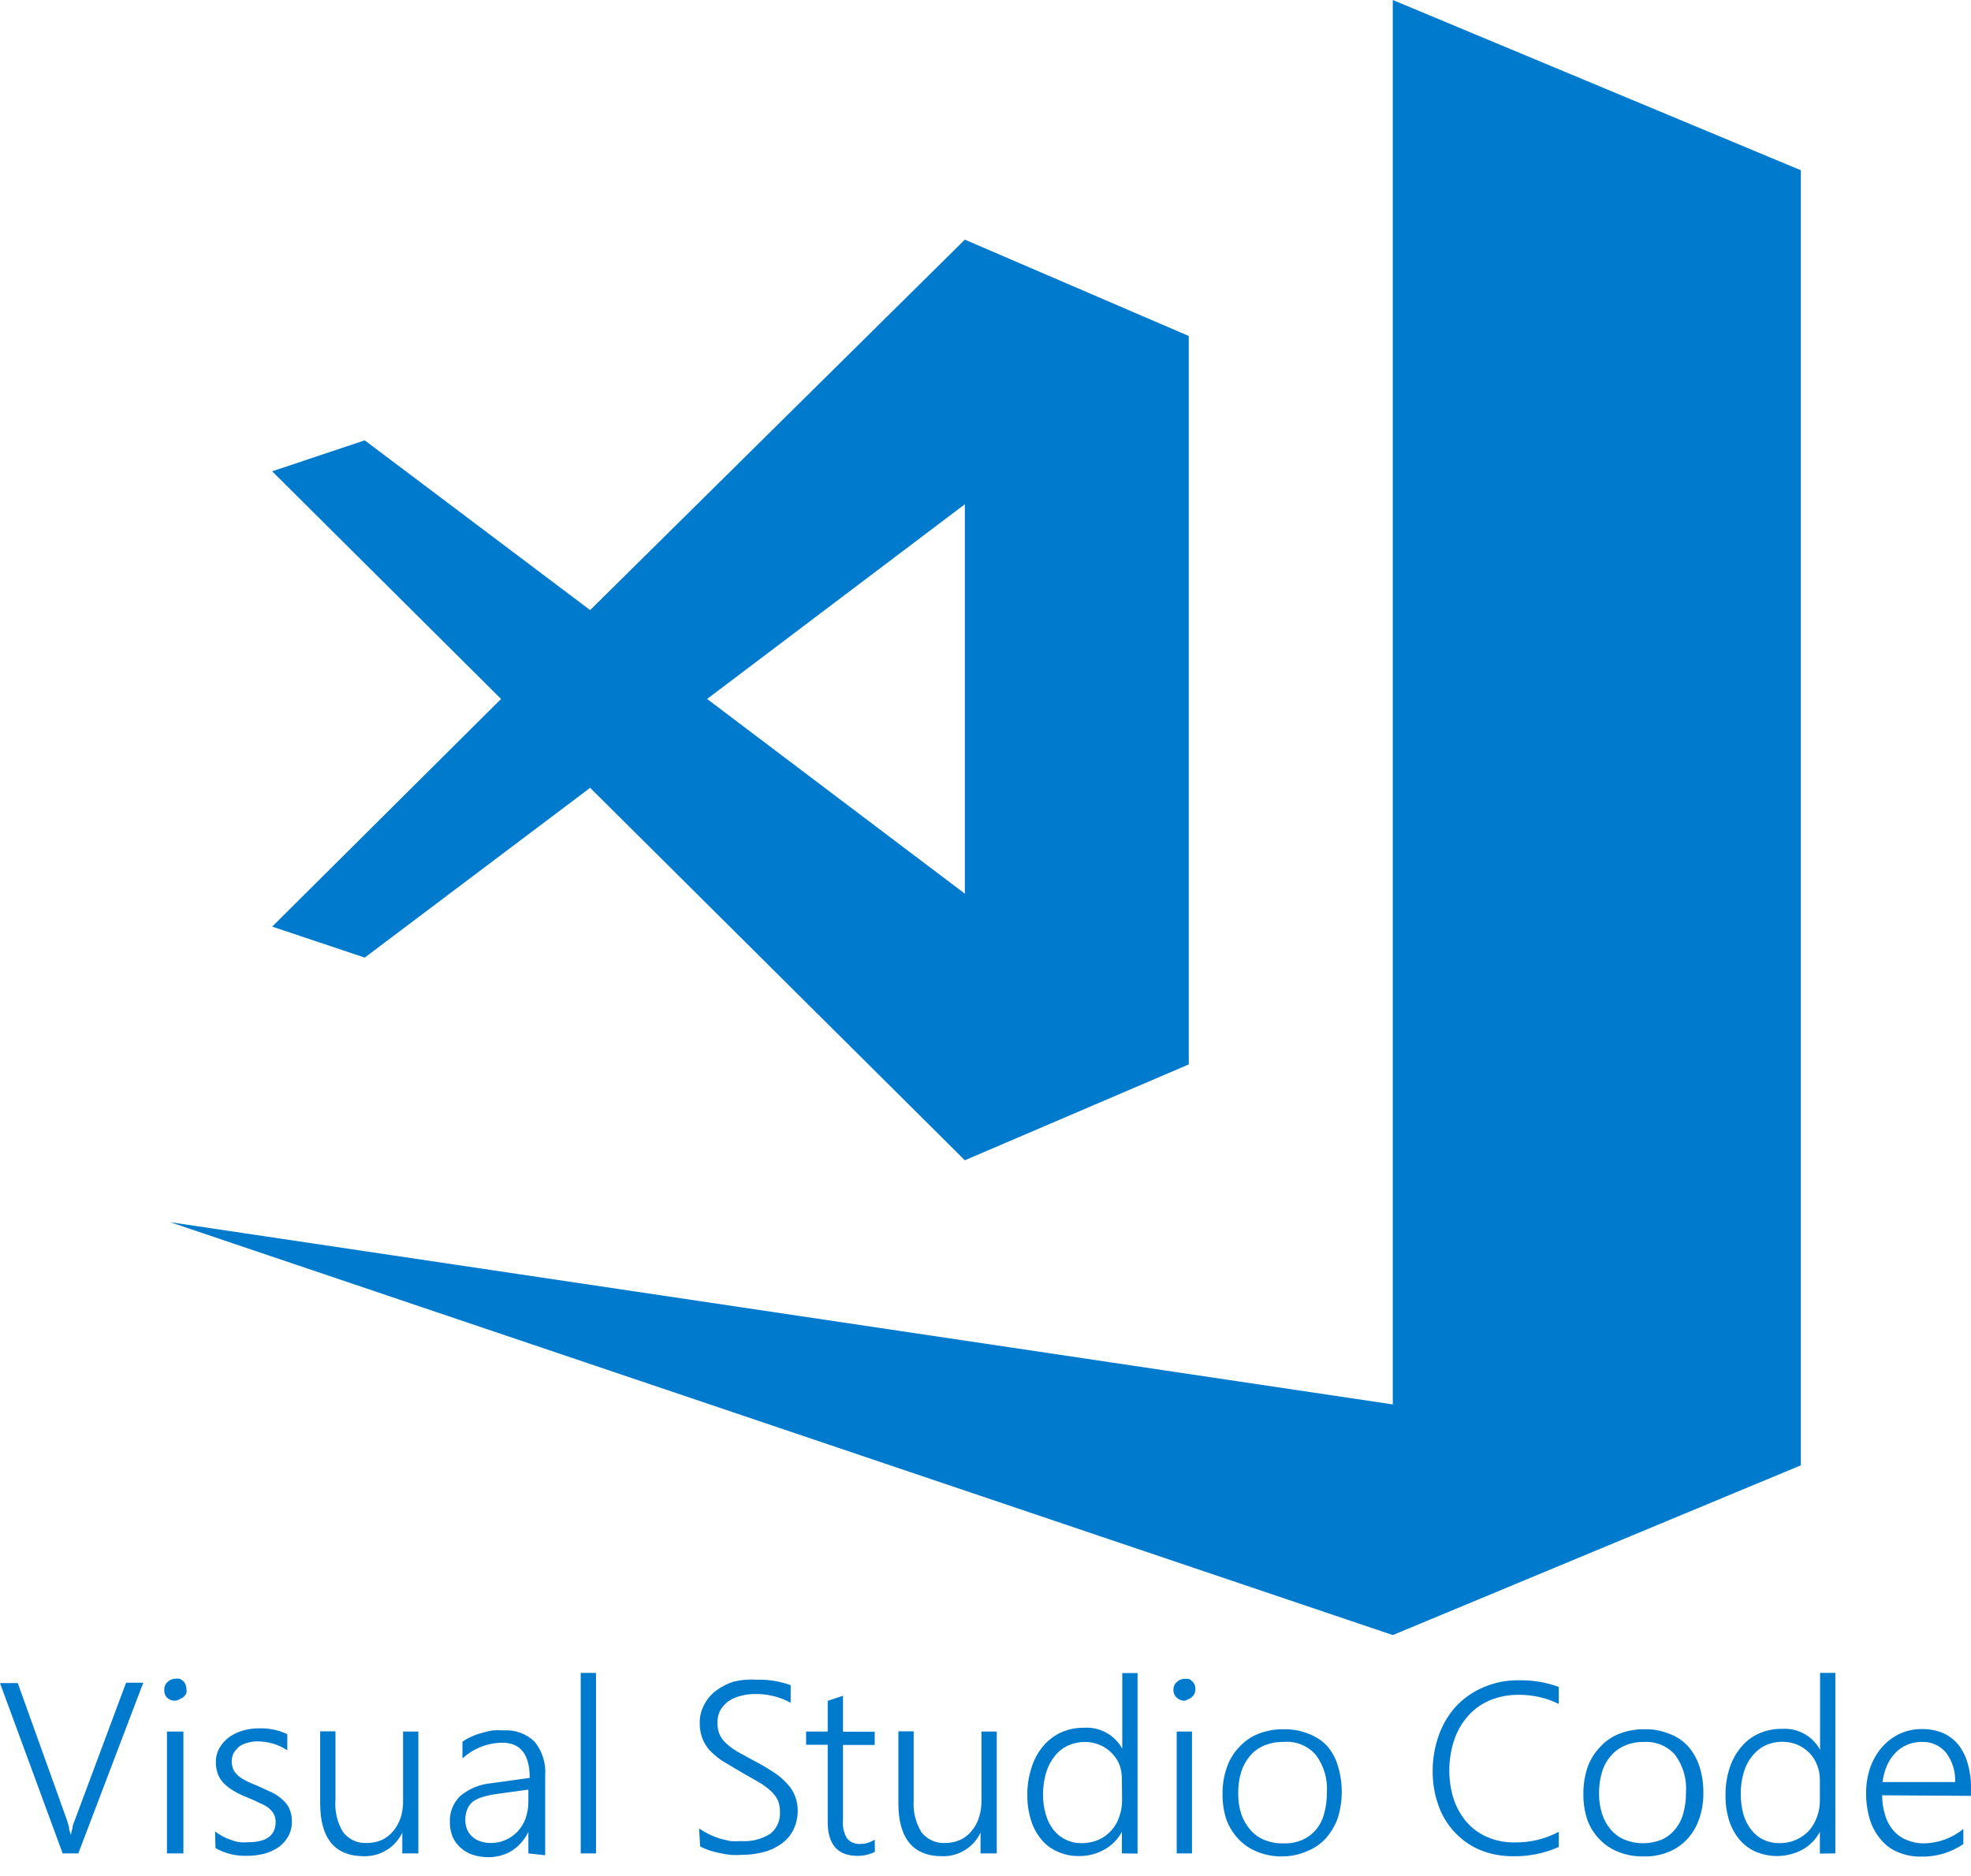 <svg width="417" height="397" viewBox="0 0 417 397" fill="none" xmlns="http://www.w3.org/2000/svg">
<path d="M294.671 0V297.19L36 258.628L294.671 346L381 310.079V36.026L294.671 0ZM204.131 50.712L124.856 129.103L77.164 93.182L57.582 99.733L106.011 147.908L57.582 196.084L77.164 202.635L124.856 166.714L204.131 245.528L251.506 225.243V71.102L204.131 50.712ZM204.131 106.705V189.111L149.596 147.908L204.131 106.705Z" fill="#007ACC"/>
<path d="M16.57 392.199H13.256L0 356.162H3.759L14.105 384.991L14.59 386.593C14.59 387.154 14.832 387.714 14.994 388.315C15.085 387.788 15.207 387.267 15.357 386.753C15.357 386.193 15.681 385.552 15.923 384.911L26.674 356.082H30.311L16.57 392.199ZM36.939 359.886C36.339 359.874 35.764 359.647 35.322 359.245C35.114 359.012 34.957 358.739 34.86 358.442C34.762 358.146 34.727 357.834 34.757 357.524C34.75 357.224 34.808 356.926 34.927 356.65C35.045 356.374 35.221 356.126 35.444 355.922C35.873 355.496 36.453 355.252 37.06 355.241C37.368 355.2 37.681 355.2 37.99 355.241C38.268 355.363 38.527 355.525 38.758 355.722C38.964 355.929 39.129 356.174 39.242 356.442C39.372 356.733 39.44 357.046 39.444 357.363C39.487 357.669 39.487 357.979 39.444 358.284C39.317 358.555 39.139 358.8 38.919 359.005C38.716 359.236 38.449 359.404 38.151 359.486C37.799 359.741 37.375 359.88 36.939 359.886ZM35.322 392.199V366.413H38.798V392.199H35.322ZM45.507 387.554C46.528 388.34 47.676 388.949 48.901 389.356C49.498 389.595 50.122 389.757 50.761 389.836C51.338 389.893 51.921 389.893 52.498 389.836C56.378 389.836 58.318 388.395 58.318 385.512C58.318 384.928 58.18 384.352 57.914 383.83C57.603 383.326 57.207 382.879 56.742 382.509C56.188 382.123 55.591 381.801 54.964 381.548C54.187 381.15 53.391 380.789 52.579 380.467C51.502 380.061 50.461 379.565 49.467 378.985C48.684 378.534 47.964 377.982 47.325 377.344C46.783 376.777 46.357 376.11 46.072 375.382C45.804 374.595 45.668 373.77 45.668 372.939C45.644 371.875 45.909 370.824 46.436 369.896C46.94 369.003 47.628 368.225 48.457 367.614C49.341 366.989 50.325 366.516 51.367 366.212C52.51 365.89 53.694 365.729 54.883 365.732C56.921 365.679 58.943 366.104 60.783 366.973V370.377C58.913 369.151 56.721 368.496 54.479 368.495C53.726 368.491 52.977 368.599 52.256 368.815C51.63 368.989 51.041 369.274 50.518 369.656C50.088 370.039 49.72 370.484 49.427 370.977C49.164 371.514 49.026 372.102 49.023 372.699C49.016 373.275 49.126 373.847 49.346 374.381C49.567 374.865 49.883 375.3 50.276 375.662C50.791 376.105 51.362 376.482 51.973 376.783C52.66 377.184 53.509 377.504 54.479 377.904L57.712 379.386C58.545 379.817 59.308 380.371 59.975 381.027C60.562 381.559 61.018 382.216 61.309 382.949C61.611 383.743 61.761 384.584 61.753 385.432C61.777 386.504 61.526 387.564 61.026 388.515C60.535 389.428 59.844 390.222 59.005 390.837C58.096 391.47 57.085 391.944 56.014 392.239C54.776 392.568 53.498 392.73 52.215 392.719C49.896 392.783 47.604 392.215 45.587 391.078L45.507 387.554ZM85.113 392.199V387.794C84.4 389.315 83.257 390.598 81.822 391.486C80.387 392.375 78.722 392.831 77.03 392.799C70.847 392.799 67.735 389.036 67.735 381.588V366.373H70.968V380.907C70.775 383.306 71.355 385.703 72.625 387.754C73.222 388.515 73.999 389.117 74.887 389.509C75.775 389.9 76.748 390.067 77.717 389.997C78.775 389.997 79.821 389.779 80.789 389.356C81.708 388.919 82.522 388.291 83.173 387.514C83.856 386.676 84.389 385.728 84.749 384.711C85.118 383.546 85.296 382.329 85.275 381.108V366.413H88.508V392.199H85.113ZM111.786 392.199V387.634C111.023 389.261 109.82 390.647 108.311 391.638C106.815 392.543 105.093 393.015 103.34 393C102.188 393.002 101.042 392.827 99.945 392.479C99 392.151 98.133 391.633 97.399 390.958C96.679 390.315 96.113 389.522 95.742 388.635C95.361 387.679 95.168 386.66 95.176 385.632C95.125 384.605 95.293 383.578 95.669 382.619C96.045 381.66 96.621 380.79 97.359 380.066C99.23 378.502 101.546 377.55 103.986 377.344L112.069 376.223C112.069 371.258 110.129 368.775 106.25 368.775C103.13 368.818 100.136 370.001 97.844 372.098V368.575C98.41 368.164 99.02 367.815 99.662 367.534C100.363 367.202 101.094 366.934 101.844 366.733C102.615 366.504 103.397 366.317 104.189 366.172C104.969 366.114 105.752 366.114 106.533 366.172C107.74 366.087 108.952 366.257 110.087 366.671C111.223 367.085 112.257 367.734 113.12 368.575C114.754 370.612 115.549 373.188 115.343 375.782V392.599L111.786 392.199ZM105.078 379.626C104.066 379.768 103.067 379.982 102.087 380.267C101.349 380.486 100.653 380.824 100.026 381.268C99.506 381.696 99.103 382.247 98.854 382.869C98.559 383.608 98.422 384.398 98.45 385.192C98.445 385.85 98.569 386.502 98.813 387.114C99.051 387.699 99.425 388.22 99.905 388.635C100.387 389.092 100.967 389.434 101.602 389.636C102.329 389.889 103.095 390.011 103.865 389.997C104.967 390.004 106.057 389.772 107.058 389.316C108.003 388.881 108.853 388.269 109.564 387.514C110.287 386.705 110.849 385.767 111.221 384.751C111.601 383.615 111.792 382.425 111.786 381.228V378.705L105.078 379.626ZM122.86 392.199V354H126.093V392.199H122.86ZM147.917 386.913C148.555 387.369 149.231 387.771 149.938 388.115C150.67 388.473 151.426 388.78 152.201 389.036C153.009 389.276 153.818 389.436 154.545 389.596C155.285 389.653 156.028 389.653 156.768 389.596C158.958 389.751 161.14 389.204 162.992 388.035C163.668 387.486 164.204 386.786 164.555 385.993C164.907 385.199 165.063 384.335 165.012 383.47C165.044 382.608 164.892 381.748 164.568 380.947C164.186 380.191 163.665 379.512 163.032 378.945C162.257 378.237 161.403 377.62 160.486 377.103L156.849 375.021L152.807 372.619C151.823 371.959 150.915 371.194 150.099 370.337C149.43 369.585 148.909 368.716 148.564 367.774C148.209 366.784 148.031 365.741 148.038 364.691C148.004 363.295 148.338 361.915 149.008 360.687C149.615 359.518 150.486 358.504 151.554 357.724C152.675 356.888 153.933 356.251 155.272 355.842C156.845 355.463 158.467 355.328 160.082 355.441C162.532 355.379 164.972 355.772 167.276 356.603V360.326C164.956 359.048 162.331 358.412 159.678 358.485C158.653 358.471 157.632 358.606 156.647 358.885C155.739 359.11 154.877 359.489 154.1 360.006C153.413 360.514 152.835 361.154 152.403 361.888C151.986 362.692 151.778 363.587 151.797 364.491C151.769 365.323 151.906 366.153 152.201 366.933C152.513 367.665 152.982 368.321 153.575 368.855C154.307 369.55 155.121 370.155 156 370.657L159.637 372.659C161.028 373.371 162.377 374.16 163.679 375.021C164.723 375.697 165.674 376.504 166.508 377.424C167.244 378.185 167.82 379.083 168.205 380.066C168.586 381.05 168.778 382.096 168.771 383.15C168.779 384.533 168.475 385.901 167.882 387.154C167.303 388.329 166.443 389.347 165.376 390.117C164.238 390.953 162.948 391.564 161.577 391.919C159.994 392.33 158.364 392.532 156.727 392.519C156.041 392.57 155.352 392.57 154.666 392.519C153.849 392.444 153.039 392.311 152.241 392.119C151.462 391.966 150.692 391.765 149.938 391.518C149.309 391.304 148.701 391.036 148.119 390.717L147.917 386.913ZM185.098 391.878C183.957 392.442 182.696 392.731 181.421 392.719C177.218 392.719 175.116 390.317 175.116 385.512V369.215H170.549V366.413H175.116V359.926L178.349 358.845V366.453H185.058V369.256H178.349V385.032C178.203 386.421 178.5 387.822 179.198 389.036C179.553 389.447 180.003 389.767 180.509 389.969C181.016 390.171 181.564 390.249 182.108 390.197C183.162 390.188 184.189 389.867 185.058 389.276L185.098 391.878ZM207.448 392.199V387.794C206.739 389.318 205.597 390.604 204.161 391.493C202.725 392.382 201.058 392.836 199.365 392.799C193.181 392.799 190.069 389.036 190.069 381.588V366.373H193.302V380.907C193.129 383.304 193.708 385.696 194.959 387.754C195.561 388.509 196.339 389.108 197.226 389.499C198.113 389.889 199.083 390.06 200.052 389.997C201.109 389.997 202.156 389.779 203.123 389.356C204.049 388.93 204.865 388.3 205.508 387.514C206.218 386.695 206.755 385.741 207.084 384.711C207.468 383.548 207.659 382.331 207.65 381.108V366.413H210.883V392.199H207.448ZM237.354 392.199V387.634C236.509 389.219 235.217 390.527 233.636 391.398C231.976 392.335 230.09 392.805 228.18 392.759C226.661 392.776 225.157 392.462 223.775 391.838C222.438 391.271 221.259 390.392 220.34 389.276C219.355 388.096 218.613 386.735 218.157 385.272C217.603 383.523 217.33 381.699 217.349 379.866C217.324 377.938 217.61 376.019 218.198 374.181C218.704 372.467 219.556 370.873 220.703 369.496C221.728 368.274 223.011 367.29 224.462 366.613C225.999 365.929 227.668 365.587 229.352 365.612C230.988 365.504 232.621 365.866 234.054 366.655C235.488 367.443 236.662 368.624 237.435 370.056V354.04H240.668V392.239L237.354 392.199ZM237.354 376.583C237.371 375.535 237.207 374.493 236.869 373.5C236.491 372.559 235.928 371.701 235.212 370.977C234.505 370.24 233.652 369.654 232.707 369.256C231.697 368.829 230.611 368.612 229.514 368.615C228.287 368.616 227.075 368.875 225.957 369.376C224.869 369.888 223.915 370.641 223.169 371.578C222.349 372.602 221.732 373.77 221.35 375.021C220.903 376.516 220.671 378.067 220.663 379.626C220.641 381.103 220.845 382.575 221.269 383.99C221.598 385.182 222.161 386.298 222.926 387.274C223.631 388.151 224.529 388.856 225.552 389.335C226.575 389.814 227.695 390.054 228.827 390.037C230.064 390.054 231.291 389.808 232.424 389.316C233.452 388.855 234.372 388.186 235.124 387.351C235.876 386.517 236.443 385.536 236.788 384.471C237.199 383.341 237.404 382.148 237.395 380.947L237.354 376.583ZM250.57 359.886C249.968 359.886 249.389 359.657 248.953 359.245C248.723 359.031 248.542 358.77 248.423 358.479C248.304 358.189 248.251 357.877 248.266 357.564C248.252 357.263 248.306 356.962 248.425 356.685C248.544 356.408 248.724 356.161 248.953 355.962C249.16 355.744 249.411 355.571 249.689 355.453C249.968 355.336 250.267 355.278 250.57 355.281C250.865 355.24 251.164 355.24 251.459 355.281C251.747 355.384 252.009 355.548 252.227 355.762C252.446 355.967 252.625 356.212 252.752 356.483C252.968 357.078 252.968 357.729 252.752 358.324C252.639 358.604 252.459 358.851 252.227 359.045C252.04 359.275 251.786 359.443 251.499 359.526C251.219 359.709 250.902 359.832 250.57 359.886ZM248.953 392.199V366.413H252.186V392.199H248.953ZM271.262 392.839C269.477 392.868 267.704 392.541 266.049 391.878C264.517 391.275 263.137 390.345 262.007 389.156C260.921 387.992 260.07 386.633 259.501 385.152C258.916 383.396 258.629 381.555 258.653 379.706C258.613 377.745 258.928 375.792 259.582 373.94C260.15 372.306 261.075 370.816 262.29 369.576C263.411 368.376 264.793 367.445 266.331 366.853C268.032 366.204 269.844 365.891 271.666 365.932C273.409 365.894 275.142 366.207 276.758 366.853C278.299 367.402 279.685 368.308 280.8 369.496C281.82 370.689 282.577 372.08 283.023 373.58C284.154 377.219 284.154 381.112 283.023 384.751C282.457 386.306 281.607 387.745 280.517 388.996C279.401 390.211 278.018 391.156 276.475 391.758C274.833 392.477 273.057 392.845 271.262 392.839ZM271.504 368.615C270.119 368.59 268.743 368.849 267.463 369.376C266.329 369.851 265.32 370.577 264.513 371.498C263.66 372.498 263.015 373.654 262.613 374.901C262.156 376.393 261.938 377.947 261.967 379.506C261.94 380.986 262.158 382.46 262.613 383.87C263.024 385.089 263.669 386.218 264.513 387.194C265.299 388.12 266.296 388.848 267.423 389.316C268.701 389.847 270.078 390.106 271.464 390.077C272.848 390.134 274.228 389.888 275.506 389.356C276.61 388.87 277.591 388.145 278.375 387.234C279.198 386.269 279.792 385.133 280.113 383.91C280.536 382.426 280.74 380.888 280.719 379.346C280.928 376.485 280.096 373.644 278.375 371.338C277.531 370.375 276.468 369.625 275.273 369.152C274.078 368.678 272.786 368.494 271.504 368.615ZM329.782 390.837C326.75 392.197 323.45 392.867 320.123 392.799C317.727 392.829 315.349 392.38 313.131 391.478C311.09 390.615 309.258 389.332 307.756 387.714C306.224 386.077 305.054 384.14 304.321 382.028C303.494 379.715 303.083 377.275 303.109 374.821C303.09 372.23 303.528 369.656 304.402 367.213C305.198 364.934 306.449 362.837 308.08 361.047C309.705 359.33 311.673 357.966 313.859 357.043C316.256 356.019 318.847 355.514 321.457 355.562C324.295 355.524 327.116 355.999 329.782 356.963V360.567C327.182 359.292 324.318 358.634 321.416 358.645C319.253 358.605 317.106 359.015 315.112 359.846C313.341 360.611 311.766 361.76 310.504 363.209C309.215 364.698 308.239 366.427 307.635 368.295C306.957 370.363 306.616 372.526 306.625 374.701C306.623 376.696 306.923 378.68 307.514 380.587C308.077 382.338 308.968 383.968 310.141 385.392C311.324 386.802 312.817 387.925 314.505 388.675C316.398 389.514 318.455 389.925 320.527 389.876C323.754 389.92 326.94 389.148 329.782 387.634V390.837ZM347.565 392.839C345.793 392.865 344.034 392.538 342.392 391.878C340.854 391.285 339.472 390.354 338.35 389.156C337.251 388.002 336.399 386.64 335.844 385.152C335.259 383.396 334.972 381.555 334.996 379.706C334.963 377.748 335.263 375.799 335.885 373.94C336.472 372.306 337.41 370.817 338.633 369.576C339.747 368.368 341.131 367.436 342.674 366.853C344.375 366.204 346.187 365.891 348.009 365.932C349.739 365.894 351.458 366.207 353.061 366.853C354.607 367.392 355.995 368.3 357.102 369.496C358.195 370.731 359.02 372.176 359.527 373.74C360.121 375.563 360.408 377.47 360.376 379.386C360.403 381.265 360.102 383.134 359.487 384.911C358.956 386.482 358.103 387.927 356.981 389.156C355.869 390.375 354.485 391.321 352.94 391.919C351.235 392.602 349.402 392.916 347.565 392.839ZM347.847 368.615C346.461 368.585 345.085 368.845 343.806 369.376C342.672 369.851 341.663 370.577 340.856 371.498C339.989 372.488 339.342 373.648 338.956 374.901C338.499 376.393 338.281 377.947 338.31 379.506C338.283 380.986 338.501 382.46 338.956 383.87C339.353 385.087 339.985 386.215 340.815 387.194C341.617 388.121 342.628 388.848 343.766 389.316C346.242 390.302 349.008 390.302 351.485 389.316C352.587 388.845 353.557 388.117 354.314 387.194C355.149 386.231 355.756 385.095 356.092 383.87C356.515 382.386 356.719 380.848 356.698 379.306C356.907 376.445 356.076 373.604 354.354 371.298C353.544 370.393 352.538 369.681 351.411 369.217C350.285 368.752 349.066 368.546 347.847 368.615ZM385.029 392.239V387.634C384.198 389.216 382.92 390.524 381.351 391.398C379.843 392.211 378.167 392.673 376.452 392.749C374.736 392.826 373.025 392.514 371.45 391.838C370.118 391.262 368.941 390.384 368.014 389.276C367.043 388.086 366.303 386.729 365.832 385.272C365.291 383.521 365.032 381.697 365.064 379.866C365.039 377.938 365.325 376.019 365.913 374.181C366.424 372.558 367.247 371.049 368.338 369.736C369.346 368.497 370.633 367.509 372.096 366.853C373.63 366.161 375.301 365.819 376.986 365.852C378.624 365.734 380.26 366.092 381.696 366.882C383.131 367.671 384.304 368.858 385.069 370.297V354H388.302V392.199L385.029 392.239ZM385.029 376.623C385.035 375.54 384.829 374.465 384.423 373.46C384.059 372.52 383.51 371.663 382.806 370.937C382.089 370.211 381.238 369.627 380.3 369.215C379.276 368.793 378.177 368.575 377.067 368.575C375.841 368.579 374.629 368.838 373.511 369.336C372.442 369.86 371.503 370.612 370.762 371.538C369.928 372.552 369.309 373.724 368.944 374.981C368.486 376.487 368.268 378.054 368.297 379.626C368.282 381.1 368.473 382.568 368.863 383.99C369.205 385.185 369.781 386.301 370.56 387.274C371.243 388.135 372.114 388.833 373.107 389.316C374.155 389.804 375.302 390.05 376.461 390.037C377.685 390.053 378.898 389.807 380.017 389.316C381.036 388.853 381.955 388.201 382.725 387.394C383.468 386.532 384.044 385.541 384.423 384.471C384.833 383.341 385.038 382.148 385.029 380.947V376.623ZM398.204 379.906C398.193 381.346 398.411 382.778 398.85 384.151C399.188 385.331 399.781 386.424 400.588 387.354C401.343 388.233 402.299 388.919 403.377 389.356C404.538 389.851 405.791 390.097 407.055 390.077C410.098 390.027 413.034 388.954 415.38 387.034V390.237C412.722 392.047 409.551 392.973 406.327 392.879C404.704 392.896 403.095 392.582 401.599 391.959C400.185 391.388 398.935 390.48 397.961 389.316C396.898 388.073 396.1 386.629 395.617 385.072C395.055 383.215 394.782 381.284 394.809 379.346C394.805 377.521 395.106 375.708 395.698 373.98C396.25 372.428 397.086 370.989 398.163 369.736C399.201 368.538 400.482 367.569 401.922 366.893C403.4 366.205 405.018 365.863 406.651 365.892C408.175 365.865 409.689 366.151 411.096 366.733C412.352 367.303 413.459 368.152 414.329 369.215C415.259 370.402 415.933 371.765 416.31 373.22C416.8 374.911 417.031 376.665 416.997 378.425V380.026L398.204 379.906ZM413.642 377.103C413.745 374.862 413.06 372.654 411.702 370.857C411.082 370.114 410.294 369.524 409.403 369.135C408.513 368.746 407.542 368.568 406.57 368.615C405.515 368.605 404.47 368.81 403.498 369.215C402.57 369.606 401.732 370.178 401.033 370.897C400.286 371.666 399.684 372.561 399.255 373.54C398.752 374.672 398.425 375.874 398.285 377.103H413.642Z" fill="#007ACC"/>
</svg>
